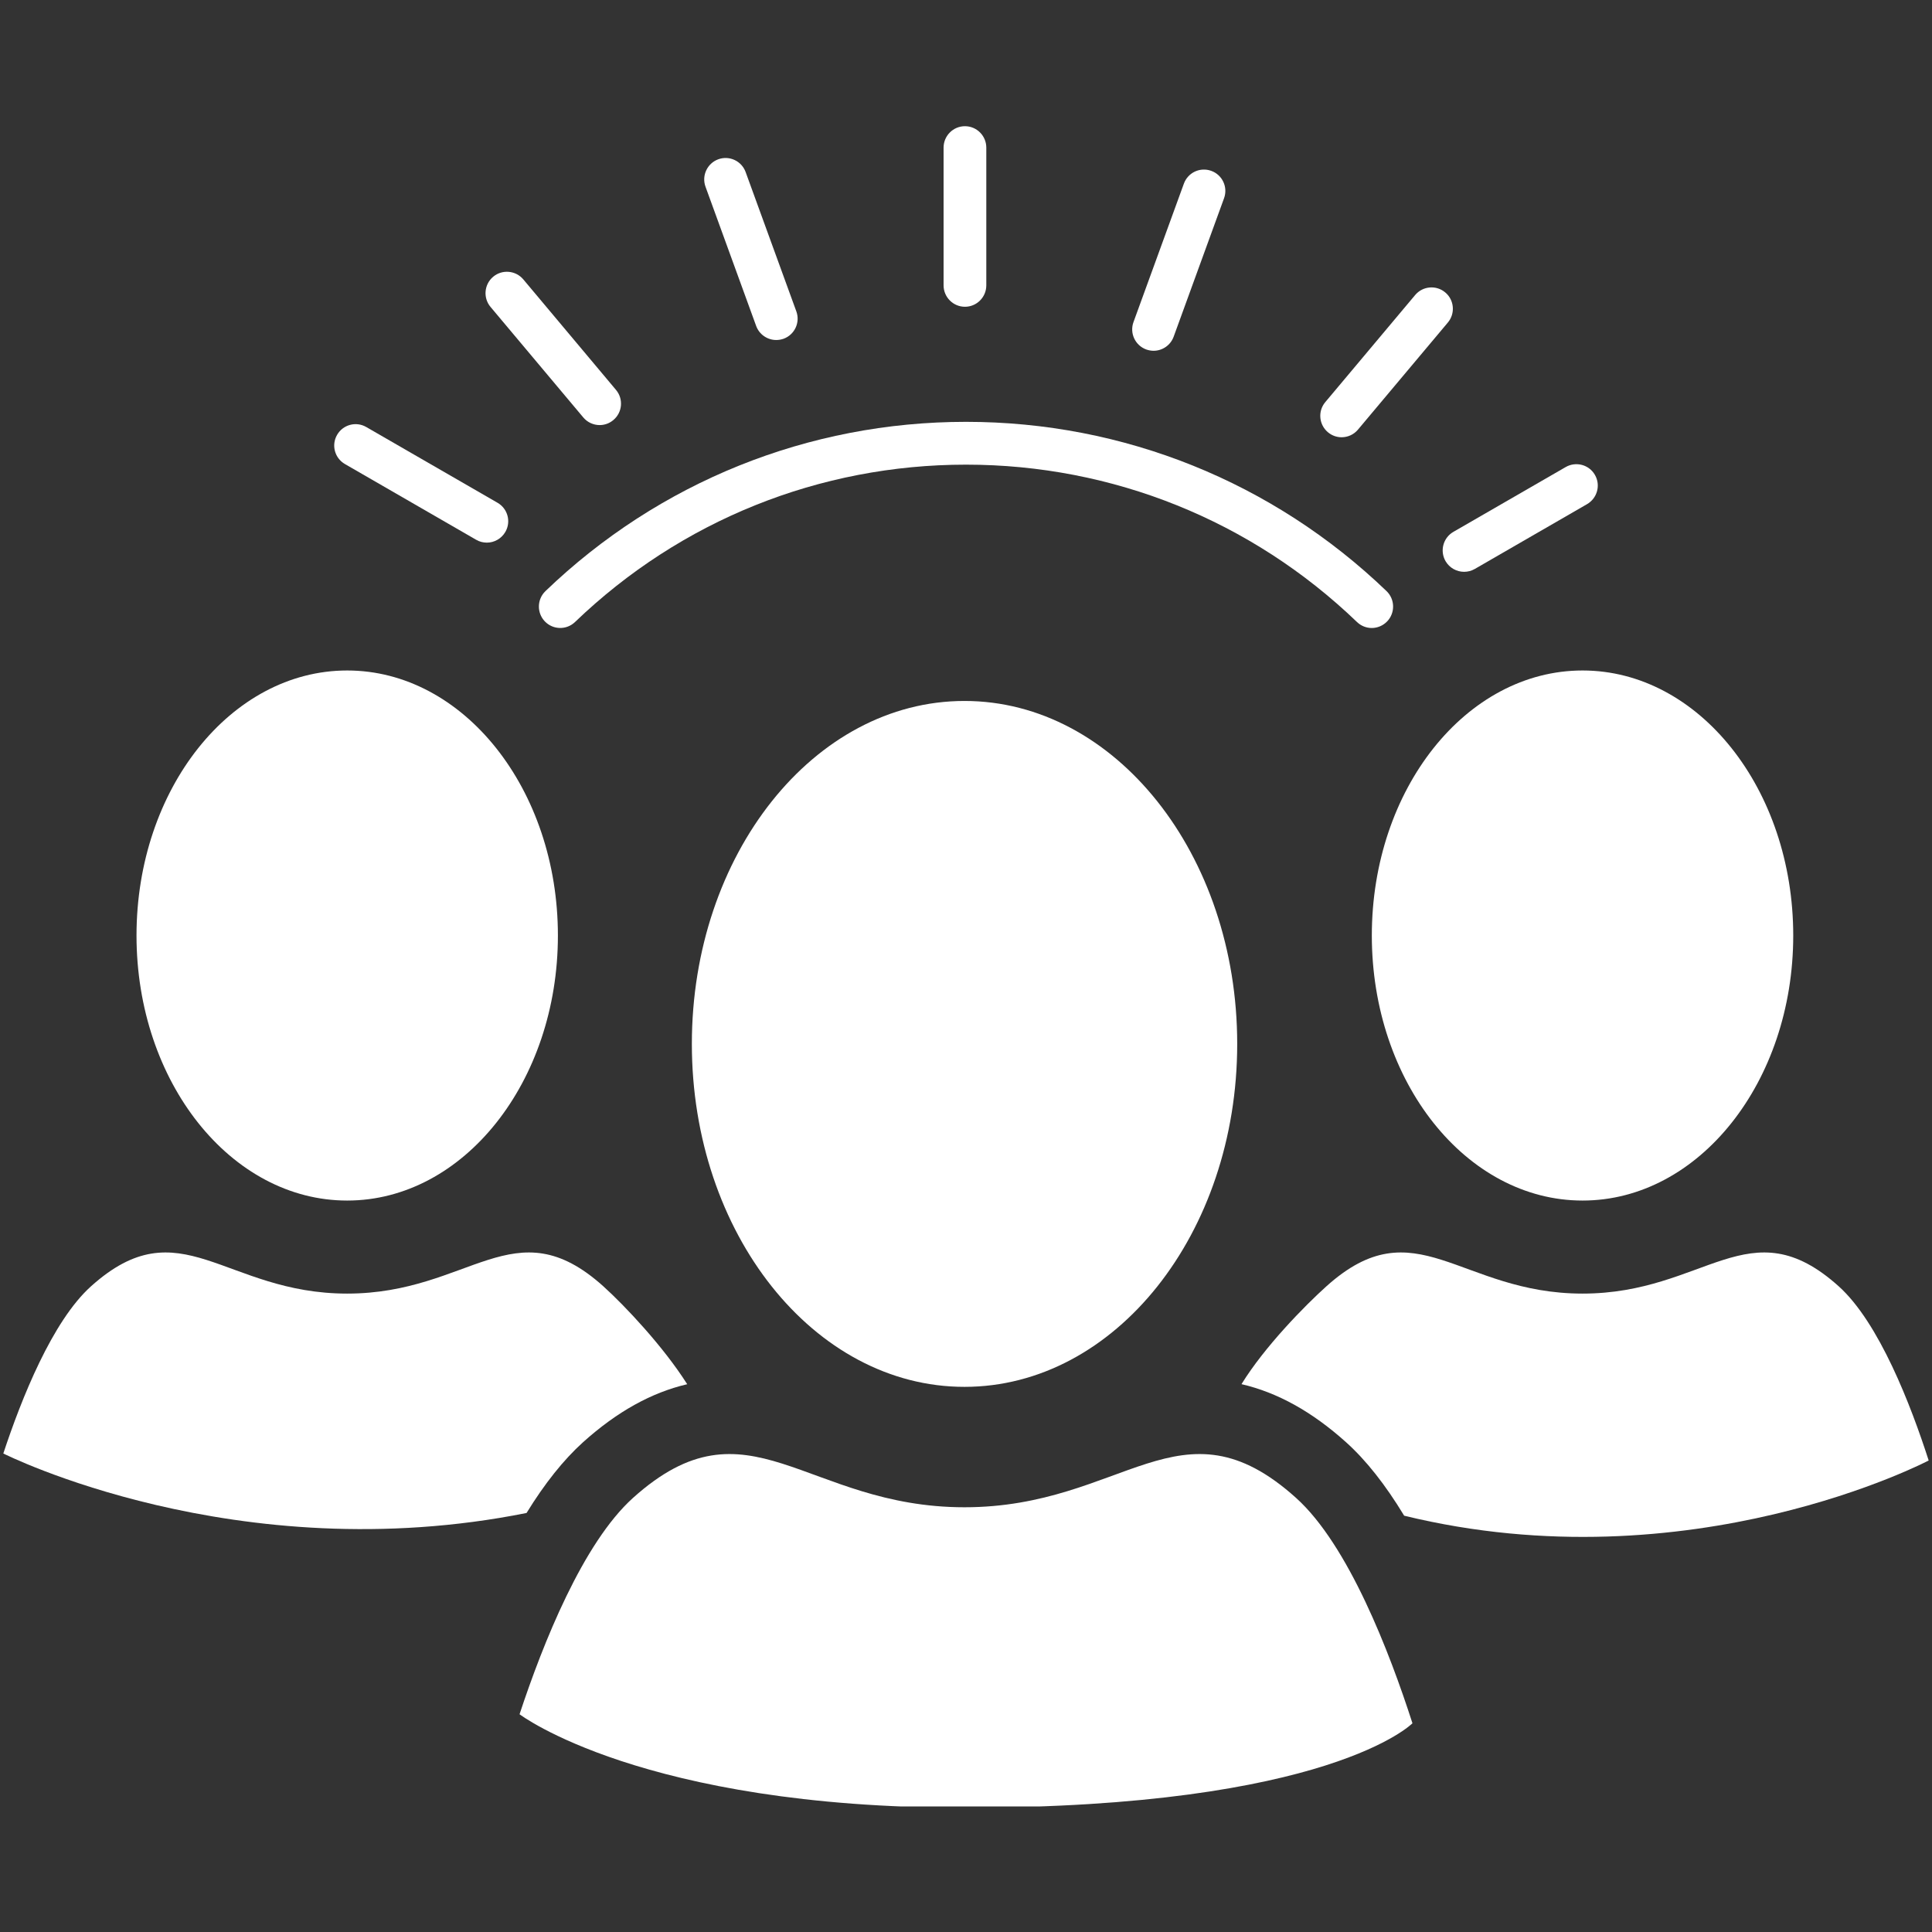 <svg xmlns="http://www.w3.org/2000/svg" xmlns:xlink="http://www.w3.org/1999/xlink" width="500" zoomAndPan="magnify" viewBox="0 0 375 375" height="500" preserveAspectRatio="xMidYMid meet" version="1.0"><rect x="0" y="0" width="375" height="375" fill="#333333" stroke="none"/><defs><clipPath id="7892839964"><path d="M 183 24.375 L 192 24.375 L 192 60 L 183 60 Z M 183 24.375 " clip-rule="nonzero"/></clipPath><clipPath id="47b14e7e3b"><path d="M 100 282 L 275 282 L 275 350.625 L 100 350.625 Z M 100 282 " clip-rule="nonzero"/></clipPath></defs><g clip-path="url(#7892839964)"><path fill="#ffffff" d="M 187.297 59.543 C 185.004 59.543 183.148 57.676 183.148 55.383 L 183.148 28.656 C 183.148 26.363 185.004 24.496 187.297 24.496 C 189.586 24.496 191.441 26.363 191.441 28.656 L 191.441 55.383 C 191.441 57.676 189.586 59.543 187.297 59.543 " fill-opacity="1" fill-rule="nonzero"/></g><path fill="#ffffff" d="M 150.668 65.996 C 148.977 65.996 147.383 64.945 146.77 63.266 L 136.934 36.23 C 136.16 34.086 137.27 31.707 139.414 30.918 C 141.574 30.129 143.953 31.254 144.727 33.398 L 154.566 60.434 C 155.355 62.582 154.246 64.961 152.098 65.75 C 151.633 65.91 151.152 65.996 150.668 65.996 " fill-opacity="1" fill-rule="nonzero"/><path fill="#ffffff" d="M 116.395 82.508 C 115.211 82.508 114.027 81.996 113.211 81.02 L 95.211 59.574 C 93.738 57.82 93.969 55.195 95.723 53.719 C 97.473 52.246 100.102 52.48 101.574 54.23 L 119.574 75.691 C 121.035 77.441 120.816 80.055 119.051 81.531 C 118.277 82.188 117.328 82.508 116.395 82.508 " fill-opacity="1" fill-rule="nonzero"/><path fill="#ffffff" d="M 94.496 105.324 C 93.781 105.324 93.066 105.148 92.422 104.77 L 66.949 90.07 C 64.965 88.918 64.277 86.391 65.43 84.406 C 66.57 82.422 69.109 81.734 71.094 82.887 L 96.57 97.586 C 98.555 98.727 99.238 101.266 98.086 103.25 C 97.312 104.578 95.926 105.324 94.496 105.324 " fill-opacity="1" fill-rule="nonzero"/><path fill="#ffffff" d="M 284.184 110.988 C 282.738 110.988 281.352 110.242 280.578 108.914 C 279.438 106.93 280.109 104.391 282.094 103.238 L 303.906 90.652 C 305.891 89.516 308.43 90.188 309.57 92.172 C 310.723 94.156 310.035 96.695 308.051 97.852 L 286.258 110.434 C 285.598 110.812 284.883 110.988 284.184 110.988 " fill-opacity="1" fill-rule="nonzero"/><path fill="#ffffff" d="M 260.402 84.871 C 259.469 84.871 258.52 84.551 257.746 83.895 C 255.996 82.422 255.762 79.809 257.234 78.055 L 274.68 57.266 C 276.152 55.516 278.766 55.281 280.52 56.758 C 282.27 58.215 282.504 60.844 281.031 62.598 L 263.586 83.383 C 262.77 84.363 261.586 84.871 260.402 84.871 " fill-opacity="1" fill-rule="nonzero"/><path fill="#ffffff" d="M 223.906 68.086 C 223.441 68.086 222.957 67.996 222.492 67.836 C 220.332 67.047 219.223 64.668 220.012 62.508 L 229.789 35.648 C 230.578 33.488 232.945 32.379 235.105 33.164 C 237.266 33.941 238.375 36.332 237.586 38.48 L 227.805 65.355 C 227.191 67.035 225.602 68.086 223.906 68.086 " fill-opacity="1" fill-rule="nonzero"/><path fill="#ffffff" d="M 266.258 121.895 C 265.219 121.895 264.184 121.5 263.383 120.727 C 242.887 101.031 215.938 90.188 187.5 90.188 C 159.062 90.188 132.113 101.031 111.617 120.727 C 109.969 122.316 107.344 122.273 105.75 120.609 C 104.176 118.961 104.219 116.332 105.867 114.738 C 127.91 93.559 156.902 81.879 187.5 81.879 C 218.098 81.879 247.09 93.559 269.133 114.738 C 270.781 116.332 270.824 118.961 269.25 120.609 C 268.434 121.457 267.336 121.895 266.258 121.895 " fill-opacity="1" fill-rule="nonzero"/><g clip-path="url(#47b14e7e3b)"><path fill="#ffffff" d="M 187.207 350.879 C 124.625 350.879 100.844 332.734 100.844 332.734 C 105.398 318.953 113.152 299.48 122.875 290.734 C 145.27 270.59 156.289 292.559 187.207 292.559 C 218.141 292.559 229.164 270.59 251.555 290.734 C 261.703 299.859 269.703 320.645 274.156 334.484 C 274.156 334.484 258.082 350.879 187.207 350.879 " fill-opacity="1" fill-rule="nonzero"/></g><path fill="#ffffff" d="M 240.141 202.621 C 240.141 239.395 216.449 269.188 187.207 269.188 C 157.984 269.188 134.289 239.395 134.289 202.621 C 134.289 165.863 157.984 136.055 187.207 136.055 C 216.449 136.055 240.141 165.863 240.141 202.621 " fill-opacity="1" fill-rule="nonzero"/><path fill="#ffffff" d="M 108.289 181.586 C 108.289 209.992 89.969 233.027 67.387 233.027 C 44.805 233.027 26.496 209.992 26.496 181.586 C 26.496 153.176 44.805 130.141 67.387 130.141 C 89.969 130.141 108.289 153.176 108.289 181.586 " fill-opacity="1" fill-rule="nonzero"/><path fill="#ffffff" d="M 348.066 181.586 C 348.066 209.992 329.758 233.027 307.176 233.027 C 284.578 233.027 266.27 209.992 266.27 181.586 C 266.27 153.176 284.578 130.141 307.176 130.141 C 329.758 130.141 348.066 153.176 348.066 181.586 " fill-opacity="1" fill-rule="nonzero"/><path fill="#ffffff" d="M 356.895 249.672 C 339.582 234.109 331.059 251.086 307.176 251.086 C 283.277 251.086 274.754 234.109 257.453 249.672 C 253.277 253.422 245.441 261.406 240.973 268.664 C 247.949 270.281 254.652 273.992 261.266 279.934 C 265.176 283.449 268.93 288.223 272.547 294.195 C 328.168 307.758 374.355 283.48 374.355 283.48 C 370.91 272.777 364.734 256.723 356.895 249.672 " fill-opacity="1" fill-rule="nonzero"/><path fill="#ffffff" d="M 113.168 279.934 C 119.766 274.004 126.438 270.297 133.387 268.676 C 128.742 261.336 121.238 253.395 117.109 249.672 C 99.809 234.109 91.285 251.086 67.387 251.086 C 43.488 251.086 34.98 234.109 17.664 249.672 C 10.148 256.43 4.164 271.465 0.645 282.121 C 0.645 282.121 45.883 304.953 102.203 293.668 C 105.723 287.945 109.387 283.348 113.168 279.934 " fill-opacity="1" fill-rule="nonzero"/></svg>